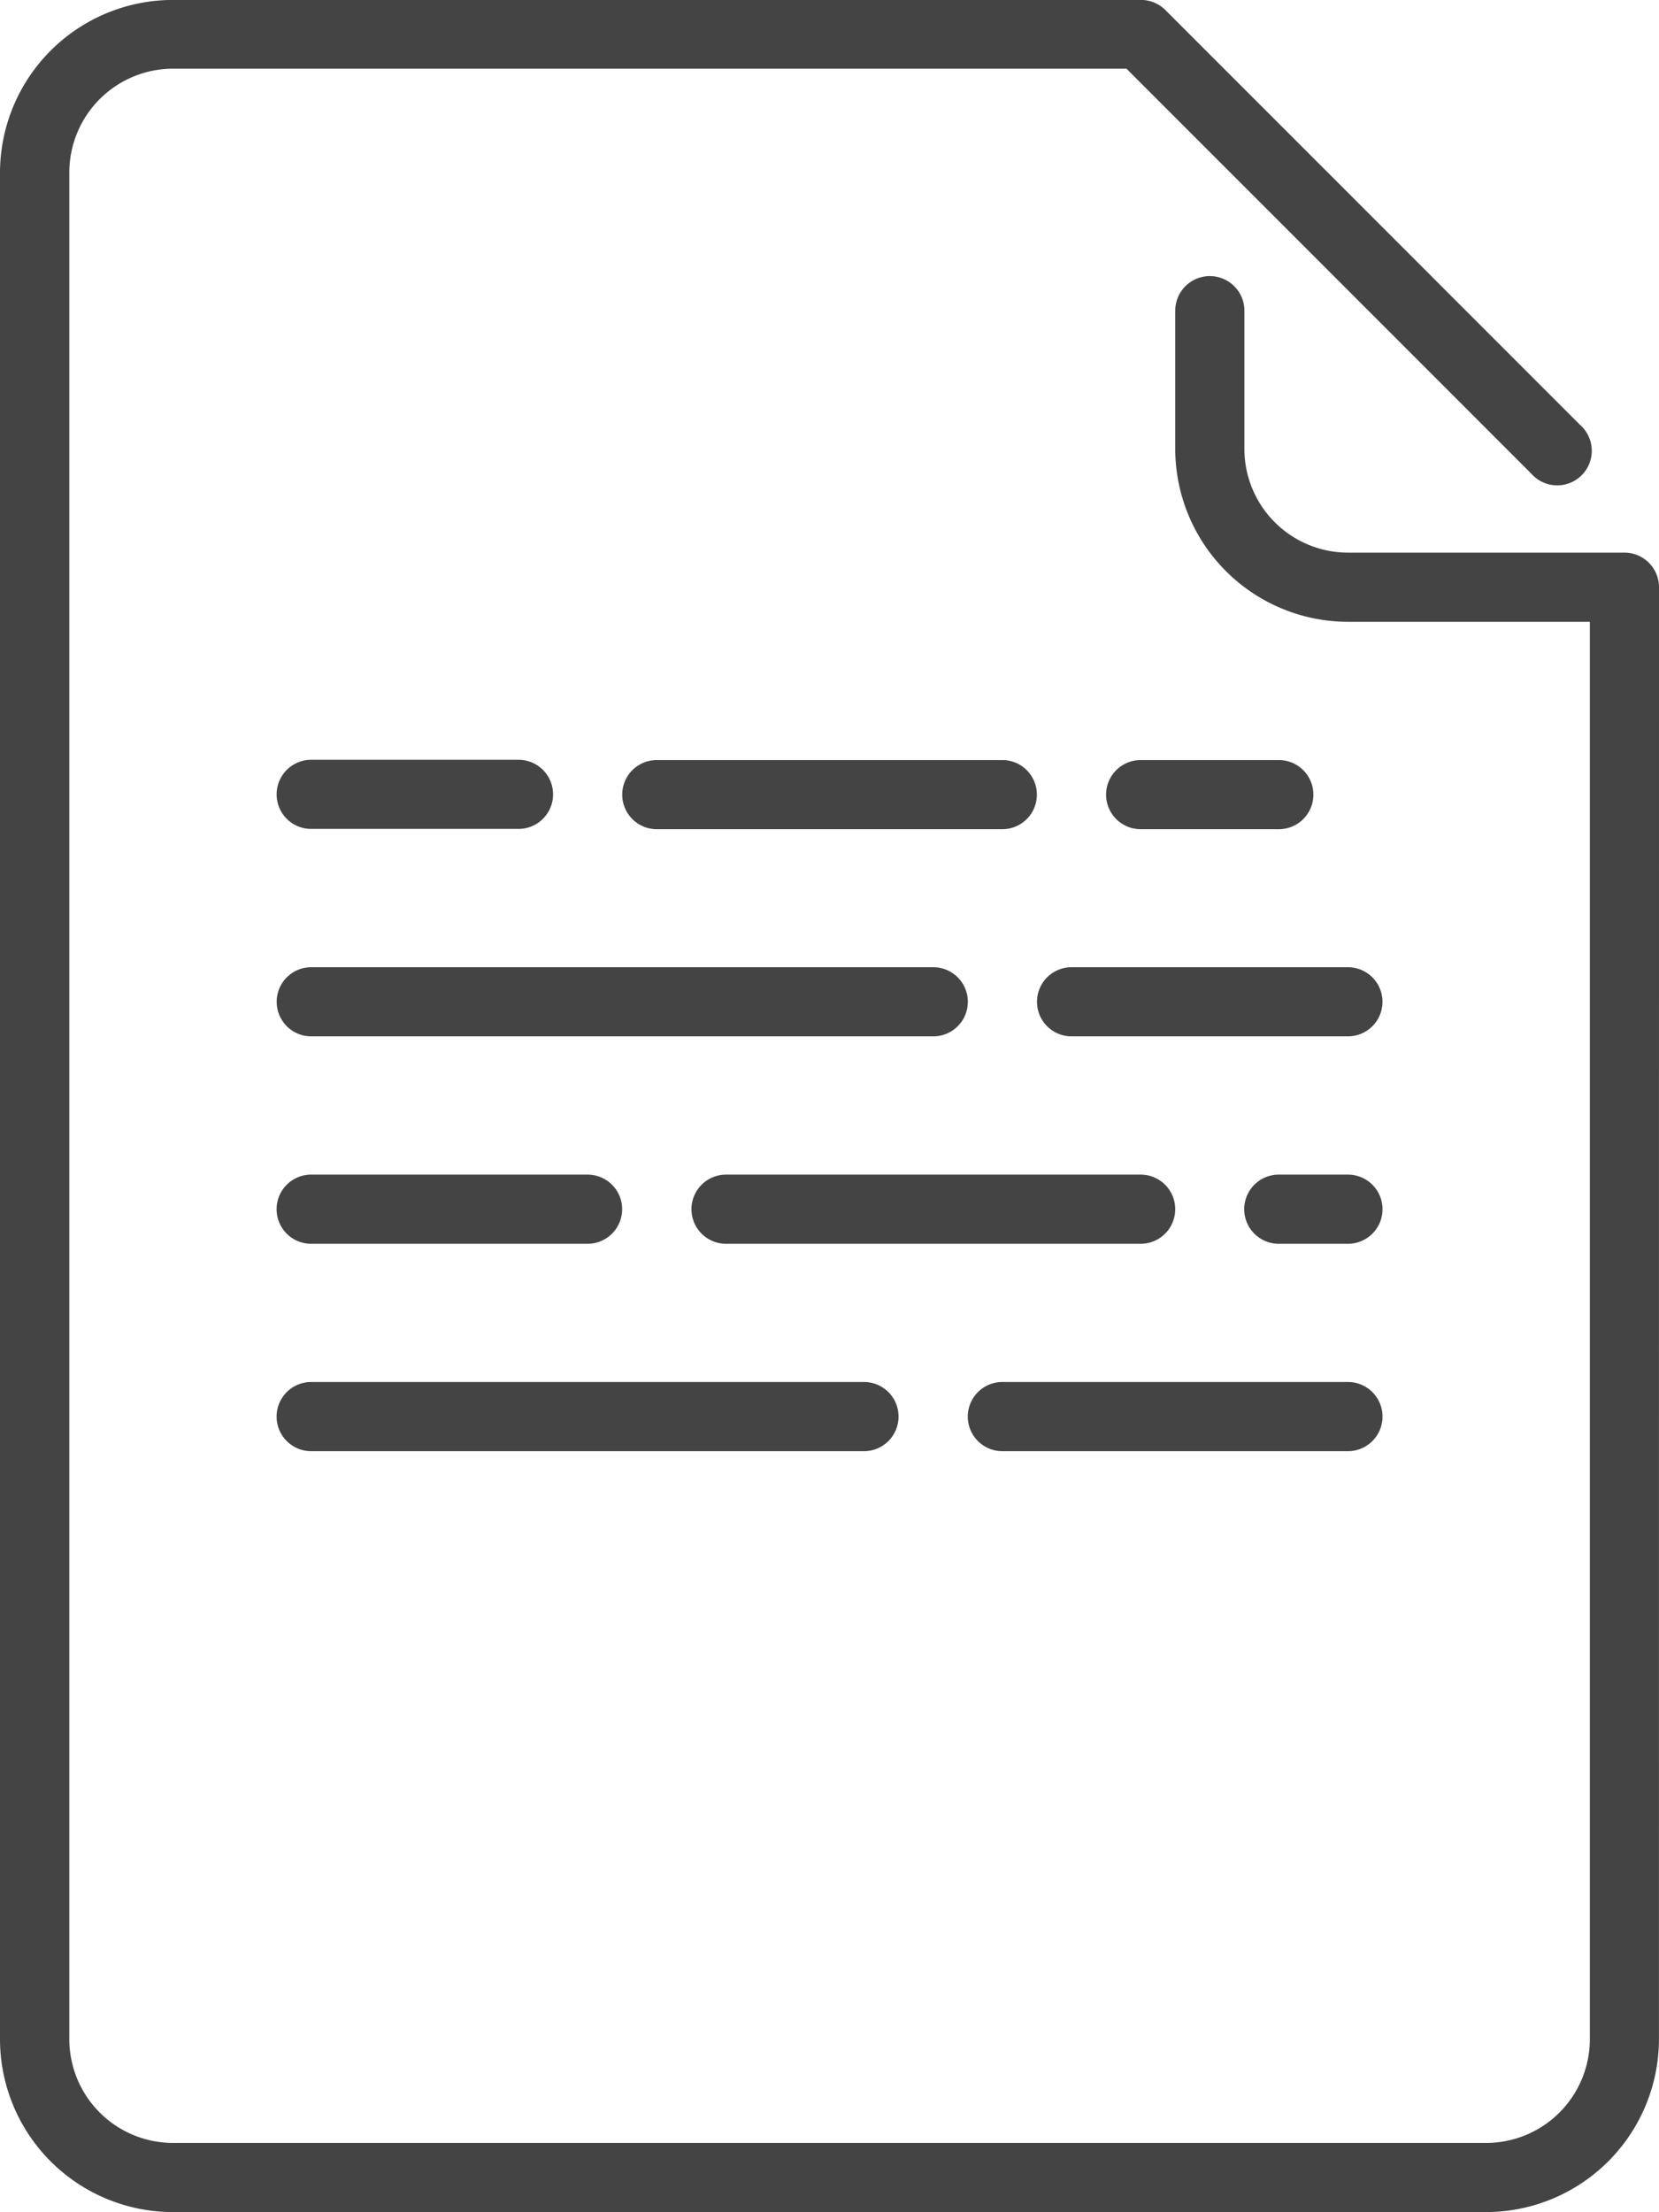 <svg xmlns="http://www.w3.org/2000/svg" width="30.011" height="40" viewBox="0 0 30.011 40"><defs><style>.a{fill:#444;}</style></defs><g transform="translate(-85 -28.45)"><path class="a" d="M314.693,184.2h-2.5a.625.625,0,1,0,0,1.25h2.5a.625.625,0,1,0,0-1.25Z" transform="translate(-206.559 -142.006)"/><path class="a" d="M219.233,184.2h-6.251a.625.625,0,1,0,0,1.25h6.251a.625.625,0,1,0,0-1.25Z" transform="translate(-116.101 -142.006)"/><path class="a" d="M145.863,185.445a.625.625,0,0,0,0-1.25h-3.751a.625.625,0,1,0,0,1.25Z" transform="translate(-51.483 -142.006)"/><path class="a" d="M303.5,226.72h-5a.625.625,0,0,0,0,1.25h5a.625.625,0,0,0,0-1.25Z" transform="translate(-194.116 -180.78)"/><path class="a" d="M142.113,227.965h11.253a.625.625,0,0,0,0-1.25H142.113a.625.625,0,1,0,0,1.25Z" transform="translate(-51.483 -180.775)"/><path class="a" d="M342.026,270.481a.625.625,0,1,0,0-1.251h-1.251a.625.625,0,1,0,0,1.251Z" transform="translate(-232.642 -219.54)"/><path class="a" d="M234.934,269.23h-7.5a.625.625,0,1,0,0,1.251h7.5a.625.625,0,1,0,0-1.251Z" transform="translate(-129.3 -219.54)"/><path class="a" d="M142.355,270.481h5a.625.625,0,1,0,0-1.251h-5a.625.625,0,0,0,0,1.251Z" transform="translate(-51.726 -219.54)"/><path class="a" d="M283.46,312.375a.625.625,0,0,0,.625.625h6.252a.625.625,0,1,0,0-1.251h-6.252A.626.626,0,0,0,283.46,312.375Z" transform="translate(-180.953 -258.309)"/><path class="a" d="M142.355,313h10a.625.625,0,1,0,0-1.251h-10a.625.625,0,0,0,0,1.251Z" transform="translate(-51.726 -258.309)"/><path class="a" d="M115.011,39.068a.625.625,0,0,0-.625-.625h-5a1.876,1.876,0,0,1-1.875-1.875v-2.5a.625.625,0,0,0-1.251,0v2.5a3.13,3.13,0,0,0,3.126,3.126h4.374V65.325a1.877,1.877,0,0,1-1.875,1.875H88.129a1.878,1.878,0,0,1-1.875-1.875V31.567a1.878,1.878,0,0,1,1.875-1.875h17.249l7.322,7.322a.625.625,0,1,0,.882-.882l-7.5-7.5a.625.625,0,0,0-.441-.183H88.129A3.129,3.129,0,0,0,85,31.567V65.325a3.129,3.129,0,0,0,3.125,3.125h23.759a3.13,3.13,0,0,0,3.126-3.125Z" transform="translate(0 0)"/></g></svg>